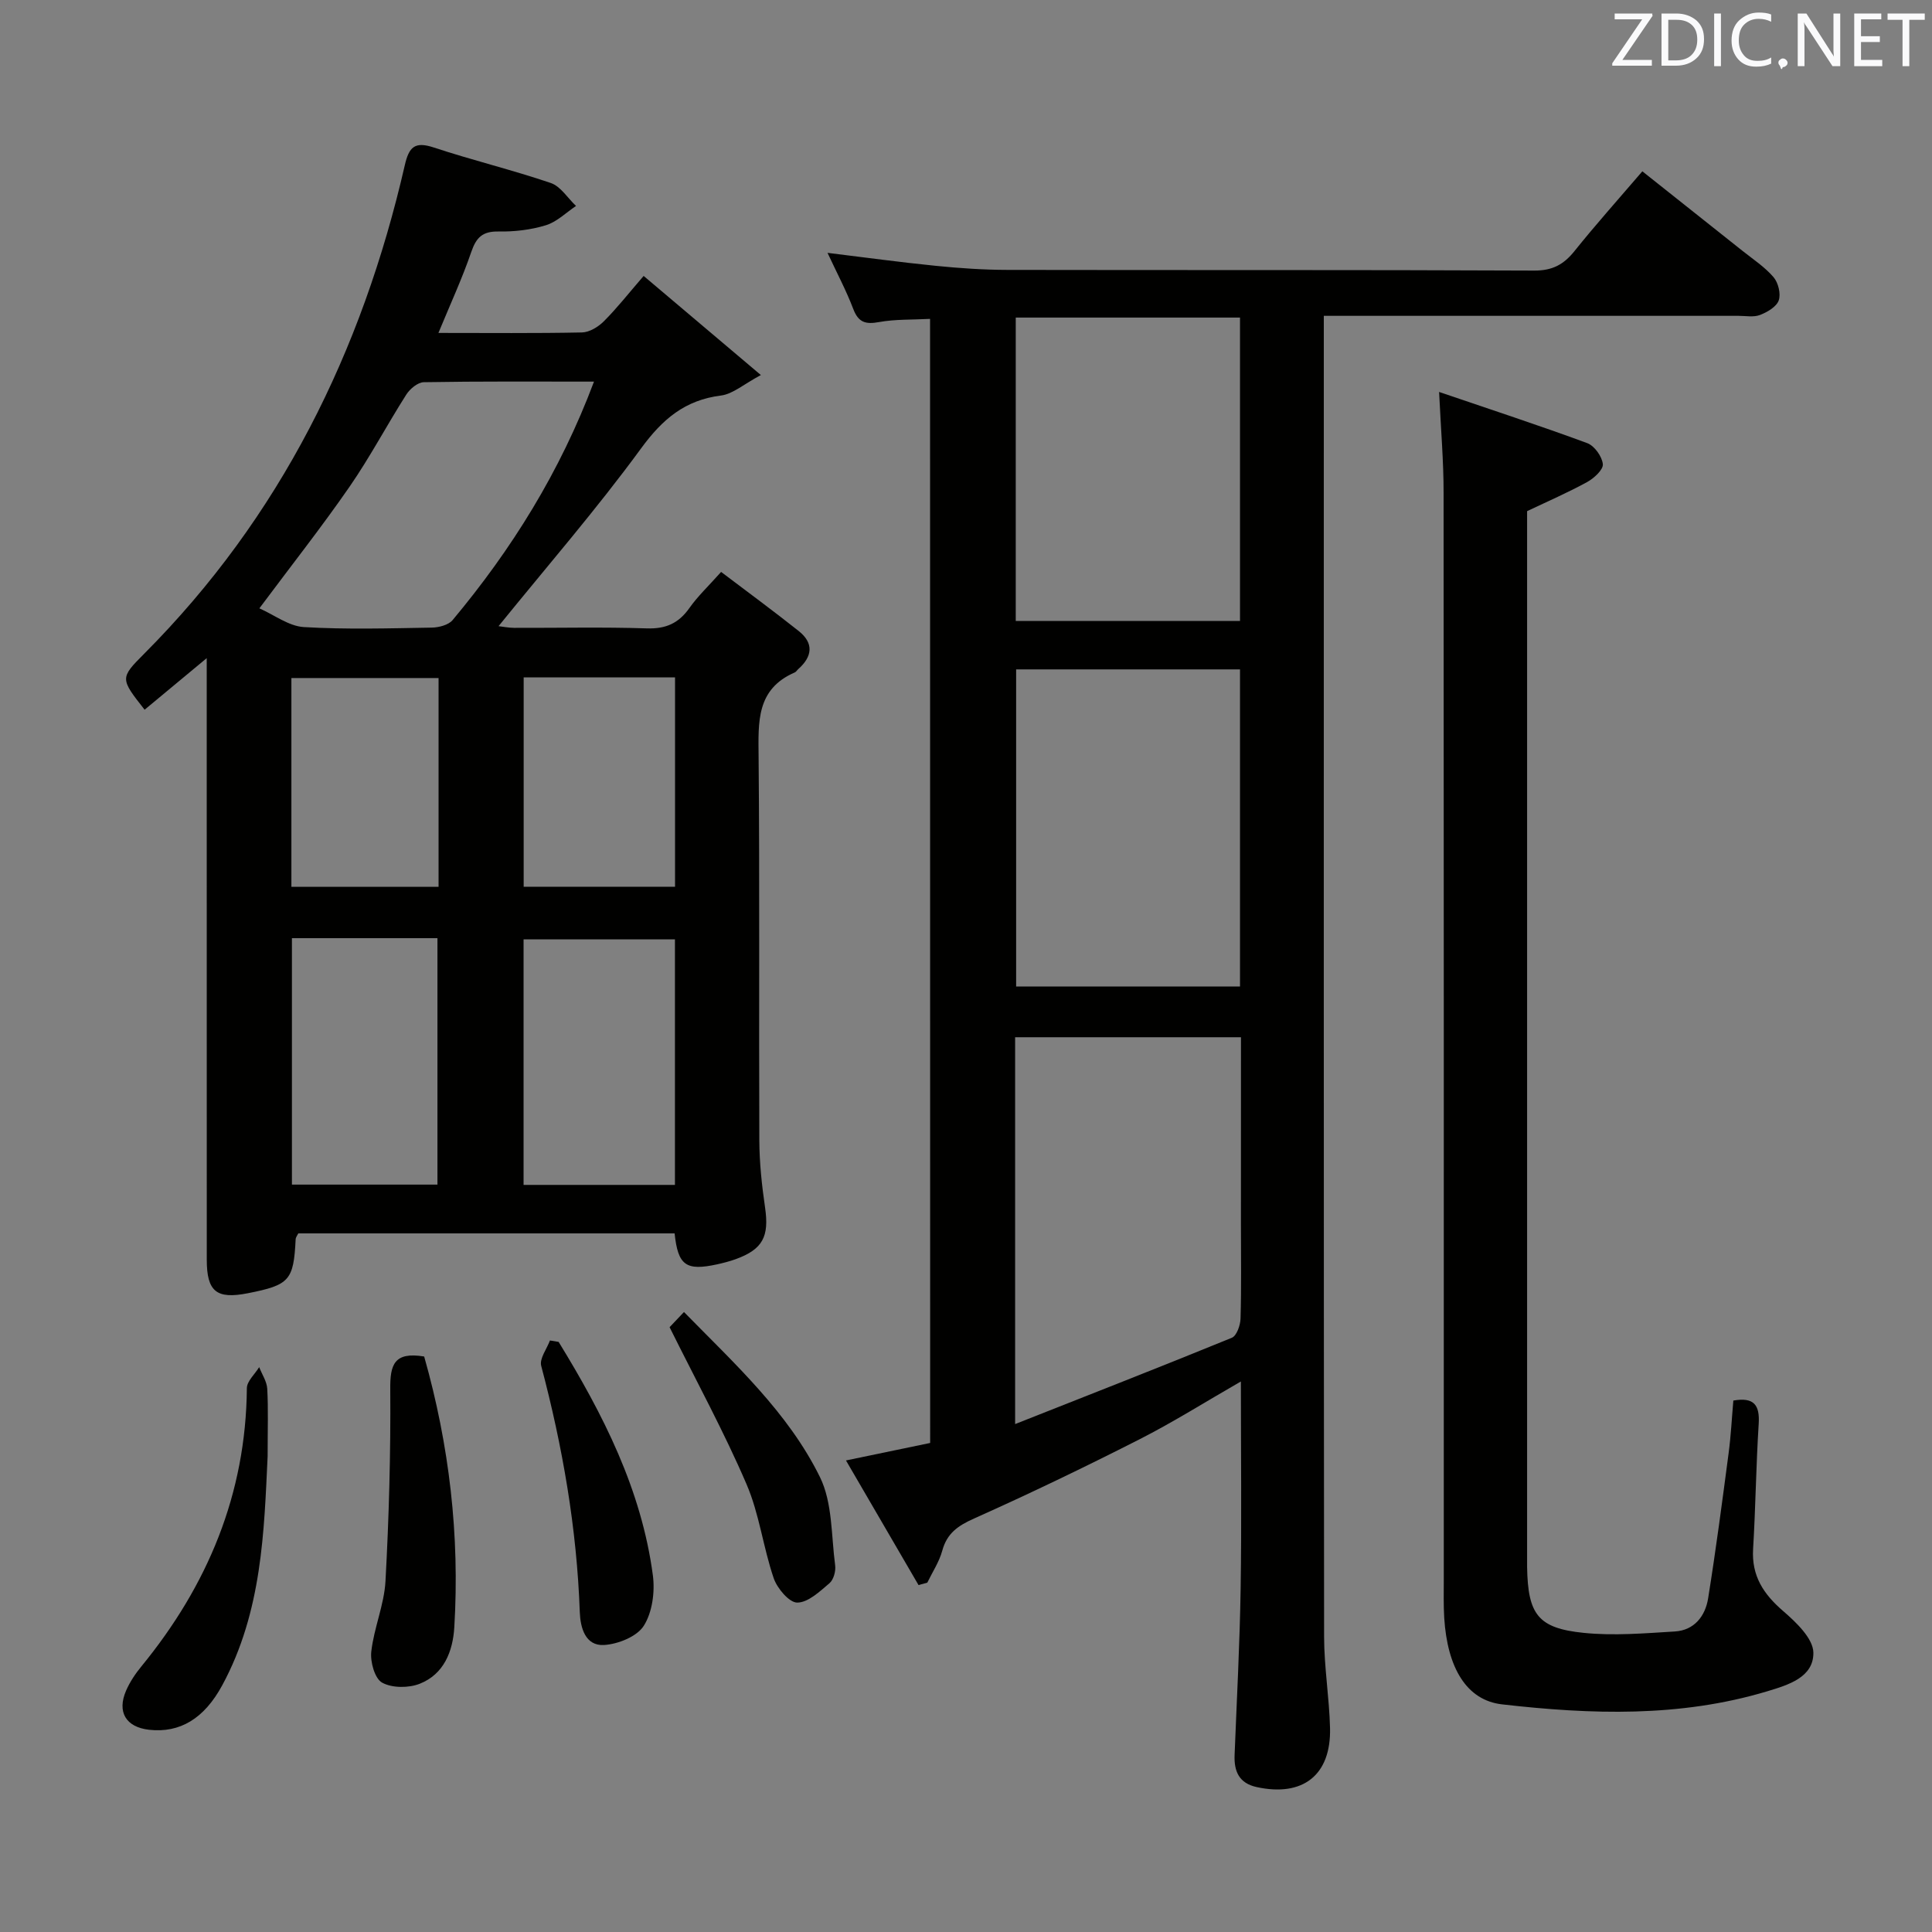 <svg enable-background="new 0 0 400 400" viewBox="0 0 400 400" xmlns="http://www.w3.org/2000/svg"><rect x="0" y="0" width="400" height="400" fill="#808080" stroke="none"/><path d="m192.56 66.02c-3.71.2-7.2.05-10.56.66-2.78.51-4.27.1-5.34-2.71-1.47-3.86-3.43-7.53-5.33-11.62 7.74.94 15.03 1.95 22.35 2.68 4.96.5 9.96.84 14.94.85 36.33.07 72.67-.03 109 .14 3.79.02 6.12-1.24 8.37-4.05 4.37-5.45 9.03-10.66 14.04-16.5 7 5.56 13.86 10.99 20.7 16.44 2.21 1.76 4.65 3.36 6.46 5.47.98 1.14 1.55 3.46 1.08 4.81-.47 1.33-2.37 2.44-3.88 3.02-1.31.51-2.96.18-4.46.18-26.5 0-53 0-79.5 0-1.96 0-3.91 0-6.35 0v5.99c0 89.16-.03 178.33.06 267.49.01 6.3 1.07 12.59 1.23 18.89.24 9.76-5.62 14.33-15.21 12.23-3.64-.8-4.69-3.27-4.55-6.65.45-11.47 1.07-22.94 1.25-34.42.22-14.11.05-28.23.05-42.9-7.35 4.22-14.06 8.46-21.1 12.03-11.25 5.72-22.64 11.2-34.16 16.35-3.31 1.48-5.58 3.04-6.56 6.64-.63 2.32-2.04 4.43-3.1 6.63-.61.17-1.22.34-1.82.5-4.91-8.44-9.82-16.87-15.02-25.8 6.39-1.33 11.86-2.46 17.43-3.62-.02-77.59-.02-154.85-.02-232.73zm64.37 148.73c-15.81 0-31.21 0-46.76 0v80.09c15.38-6.08 30.17-11.86 44.87-17.87 1-.41 1.76-2.59 1.8-3.97.19-6.49.08-13 .08-19.5.01-12.81.01-25.62.01-38.75zm-.2-76.16c-15.77 0-31.13 0-46.35 0v65.66h46.35c0-21.96 0-43.59 0-65.66zm0-10.02c0-21.23 0-41.86 0-62.82-15.6 0-31 0-46.43 0v62.82z" fill="#010100"/><path d="m90.77 68.93c10.4 0 20.06.1 29.71-.1 1.55-.03 3.38-1.15 4.53-2.3 2.7-2.69 5.06-5.71 8.25-9.4 7.77 6.57 15.44 13.05 24.27 20.52-3.56 1.9-5.8 3.93-8.26 4.24-7.47.94-12.11 4.89-16.53 10.93-9.22 12.61-19.49 24.44-29.52 36.82.87.1 2.04.34 3.21.35 9.17.03 18.34-.19 27.49.11 3.93.13 6.58-1.05 8.81-4.21 1.71-2.43 3.92-4.51 6.57-7.48 5.38 4.08 10.81 8.06 16.08 12.25 3.15 2.51 2.82 5.28-.11 7.87-.25.22-.43.56-.72.69-7.99 3.46-7.55 10.26-7.49 17.41.24 26.5.04 53 .15 79.49.02 4.63.52 9.29 1.19 13.89.87 5.99-.45 8.64-6.09 10.69-1.25.45-2.55.78-3.84 1.07-6.44 1.4-8.1.23-8.8-6.41-25.91 0-51.85 0-77.91 0-.18.38-.53.8-.55 1.23-.42 8.5-1.26 9.46-9.89 11.16-6.5 1.28-8.51-.33-8.51-6.96-.01-39.33-.01-78.66-.01-117.99 0-1.77 0-3.54 0-6.54-4.88 4.05-8.87 7.36-12.86 10.68-5.06-6.45-5.14-6.53-.07-11.61 28.18-28.28 45.09-62.57 53.94-101.13.87-3.78 2.06-4.97 6.01-3.66 8.01 2.65 16.24 4.63 24.22 7.35 2.04.7 3.49 3.12 5.22 4.75-2.07 1.38-3.98 3.31-6.26 4-3.13.96-6.55 1.35-9.84 1.29-3.27-.05-4.56 1.25-5.58 4.21-1.86 5.44-4.29 10.7-6.81 16.79zm32.21 10.08c-12.26 0-23.75-.08-35.23.12-1.25.02-2.87 1.37-3.63 2.56-4.02 6.31-7.52 12.97-11.77 19.11-5.73 8.28-11.98 16.21-18.65 25.15 3.14 1.39 6.1 3.69 9.2 3.88 8.8.52 17.65.26 26.48.11 1.48-.02 3.48-.54 4.34-1.57 12.22-14.64 22.22-30.62 29.26-49.36zm16.76 115.48c-10.74 0-21.1 0-31.34 0v50.83h31.34c0-17.02 0-33.76 0-50.83zm-79.3-.25v51.02h30.13c0-17.17 0-34.02 0-51.02-10.14 0-19.91 0-30.13 0zm47.98-54v43.35h31.34c0-14.64 0-28.88 0-43.35-10.48 0-20.72 0-31.34 0zm-17.62.14c-10.43 0-20.45 0-30.47 0v43.23h30.47c0-14.5 0-28.63 0-43.23z" fill="#010100"/><path d="m297.95 81.15c10.79 3.68 20.8 6.95 30.68 10.6 1.48.55 3.06 2.76 3.22 4.34.12 1.14-1.82 2.92-3.23 3.7-3.91 2.15-8.02 3.93-12.45 6.04v5.66 210.45c0 .83-.01 1.67 0 2.5.17 9.81 2.23 12.67 11.74 13.63 6.21.63 12.57.09 18.84-.29 4.03-.24 6.31-3.18 6.9-6.86 1.6-9.99 2.92-20.02 4.24-30.05.48-3.6.66-7.24.98-10.9 4.3-.75 5.49.94 5.25 4.82-.55 8.63-.64 17.29-1.16 25.92-.33 5.56 2.14 9.32 6.21 12.83 2.69 2.32 6.23 5.69 6.27 8.62.06 5.09-5.12 6.67-9.54 8-18.08 5.44-36.51 4.82-54.92 2.71-7.32-.84-11.32-7.51-11.97-17.93-.16-2.66-.09-5.33-.09-8 0-74.98.02-149.96-.04-224.94.01-6.43-.55-12.86-.93-20.85z" fill="#010100"/><path d="m87.82 280.85c5.2 18.33 7.38 37.02 6.24 56.05-.3 5-2.15 9.72-7.15 11.7-2.3.91-5.74.91-7.8-.23-1.52-.84-2.48-4.3-2.24-6.42.55-4.91 2.67-9.69 2.94-14.58.72-13.24 1.09-26.51.99-39.76-.05-5.02.76-7.8 7.02-6.76z" fill="#010100"/><path d="m55.41 301.52c-.73 15.27-1.1 32.12-9.42 47.44-3.72 6.85-8.74 9.89-15.13 9.17-4.76-.54-6.68-3.65-4.76-8.09.78-1.8 1.92-3.51 3.18-5.04 13.72-16.76 21.64-35.68 21.83-57.59.01-1.46 1.67-2.91 2.55-4.36.58 1.49 1.58 2.95 1.67 4.47.23 4.15.08 8.32.08 14z" fill="#010100"/><path d="m138.63 274.78c.44-.46 1.57-1.65 2.98-3.14 10.49 10.72 21.56 20.78 28.15 34.17 2.62 5.33 2.33 12.12 3.15 18.28.16 1.19-.32 2.97-1.18 3.7-2.01 1.71-4.41 4-6.67 4.01-1.66.01-4.15-2.94-4.87-5.04-2.19-6.4-2.98-13.35-5.65-19.52-4.62-10.75-10.25-21.07-15.91-32.46z" fill="#010100"/><path d="m115.66 277.83c9.2 14.99 17.15 30.56 19.51 48.33.45 3.41-.11 7.65-1.88 10.44-1.42 2.24-5.32 3.8-8.22 3.98-3.9.23-4.91-3.6-5.03-6.78-.61-17.34-3.55-34.27-7.99-51.02-.39-1.49 1.16-3.49 1.81-5.25.6.1 1.2.2 1.8.3z" fill="#010100"/><g fill="#fafafb"><path d="m342.2 3.2-6.3 9.2h6.1v1.2h-8.2v-.5l6.2-9.1h-5.7v-1.2h7.8v.4z"/><path d="m344 13.7v-10.9h3.1c1.6 0 3 .5 4.1 1.4 1.1 1 1.6 2.2 1.6 3.9s-.5 3-1.6 4-2.5 1.5-4.2 1.5h-3zm1.4-9.6v8.4h1.6c1.4 0 2.5-.4 3.2-1.1.8-.8 1.2-1.8 1.2-3.2s-.4-2.4-1.2-3.1-1.8-1-3.1-1z"/><path d="m356.3 2.8v10.9h-1.4v-10.9z"/><path d="m366.6 13.2c-.8.4-1.8.6-3 .6-1.6 0-2.8-.5-3.7-1.5s-1.4-2.3-1.4-3.9c0-1.7.5-3.2 1.6-4.2s2.4-1.6 4-1.6c1 0 1.9.1 2.6.4v1.5c-.8-.4-1.6-.6-2.6-.6-1.2 0-2.2.4-3 1.2s-1.1 1.9-1.1 3.3c0 1.3.4 2.3 1.1 3.1s1.6 1.1 2.8 1.1c1.1 0 2-.2 2.8-.7v1.3z"/><path d="m368.2 13c0-.3.1-.5.3-.6.2-.2.4-.3.6-.3.3 0 .5.1.7.3s.3.4.3.6-.1.5-.3.6c-.2.2-.4.3-.7.3-.3 1-.5-.1-.6-.3-.2-.2-.3-.4-.3-.6z"/><path d="m381.1 13.7h-1.7l-5.5-8.4c-.2-.2-.3-.5-.4-.7 0 .2.1.8.1 1.5v7.6h-1.4v-10.9h1.8l5.3 8.3c.3.4.4.6.4.8 0-.3-.1-.8-.1-1.6v-7.5h1.4v10.9z"/><path d="m389.7 13.7h-5.8v-10.9h5.6v1.2h-4.2v3.5h3.9v1.2h-3.9v3.7h4.4z"/><path d="m398.4 4.1h-3.1v9.6h-1.4v-9.6h-3.1v-1.3h7.7v1.3z"/></g></svg>